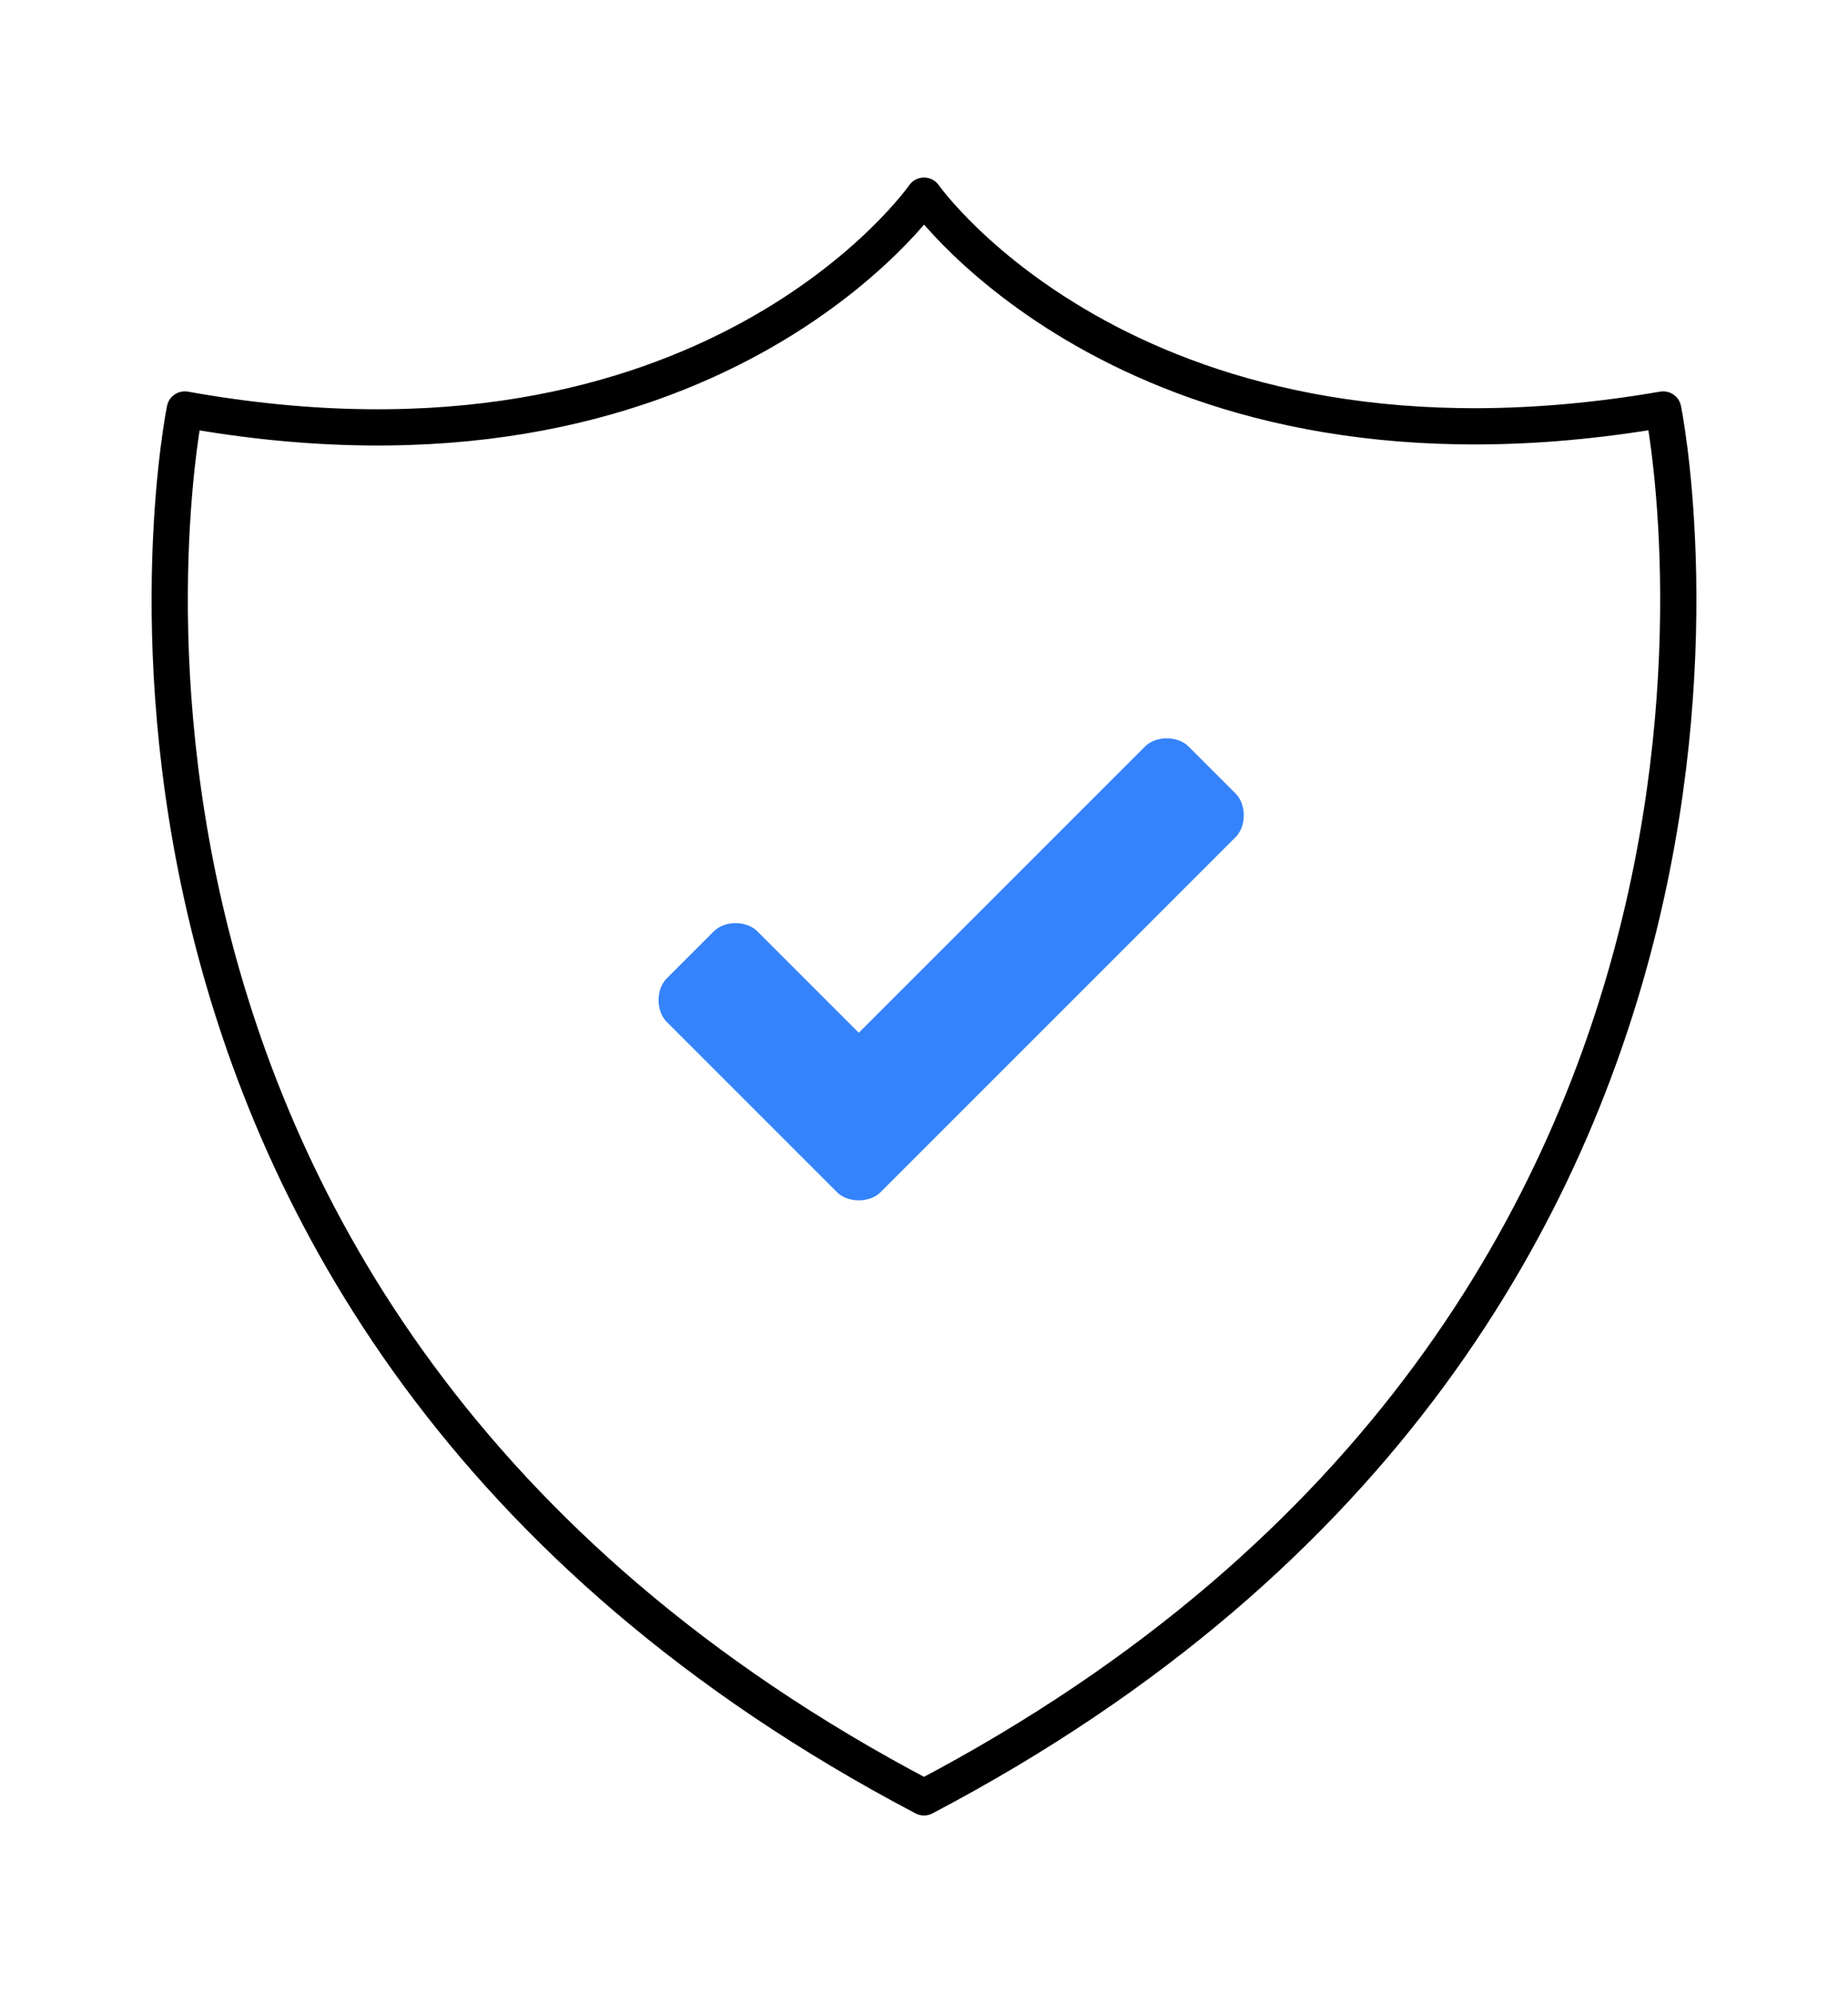 <?xml version="1.0" encoding="utf-8"?>
<!-- Generator: Adobe Illustrator 24.3.0, SVG Export Plug-In . SVG Version: 6.00 Build 0)  -->
<svg version="1.1" id="Capa_1" xmlns="http://www.w3.org/2000/svg" xmlns:xlink="http://www.w3.org/1999/xlink" x="0px" y="0px"
	 viewBox="0 0 51 55" style="enable-background:new 0 0 51 55;" xml:space="preserve">
<style type="text/css">
	.st0{fill:#3483FA;}
	.st1{fill:none;stroke:#000000;stroke-linecap:round;stroke-linejoin:round;}
</style>
<g>
	<path class="st0" d="M23.1,32.9l-4.7-4.7c-0.3-0.3-0.3-0.9,0-1.2l1.3-1.3c0.3-0.3,0.9-0.3,1.2,0l2.8,2.8l7.9-7.9
		c0.3-0.3,0.9-0.3,1.2,0l1.3,1.3c0.3,0.3,0.3,0.9,0,1.2l-9.8,9.8C24,33.2,23.4,33.2,23.1,32.9z"/>
	<path class="st1" d="M25.5,5.4c0,0-5.9,8.5-20.4,5.9c0,0-5.1,24.9,20.4,38.3C51,36.2,45.9,11.3,45.9,11.3
		C31.4,13.8,25.5,5.4,25.5,5.4z"/>
</g>
</svg>
